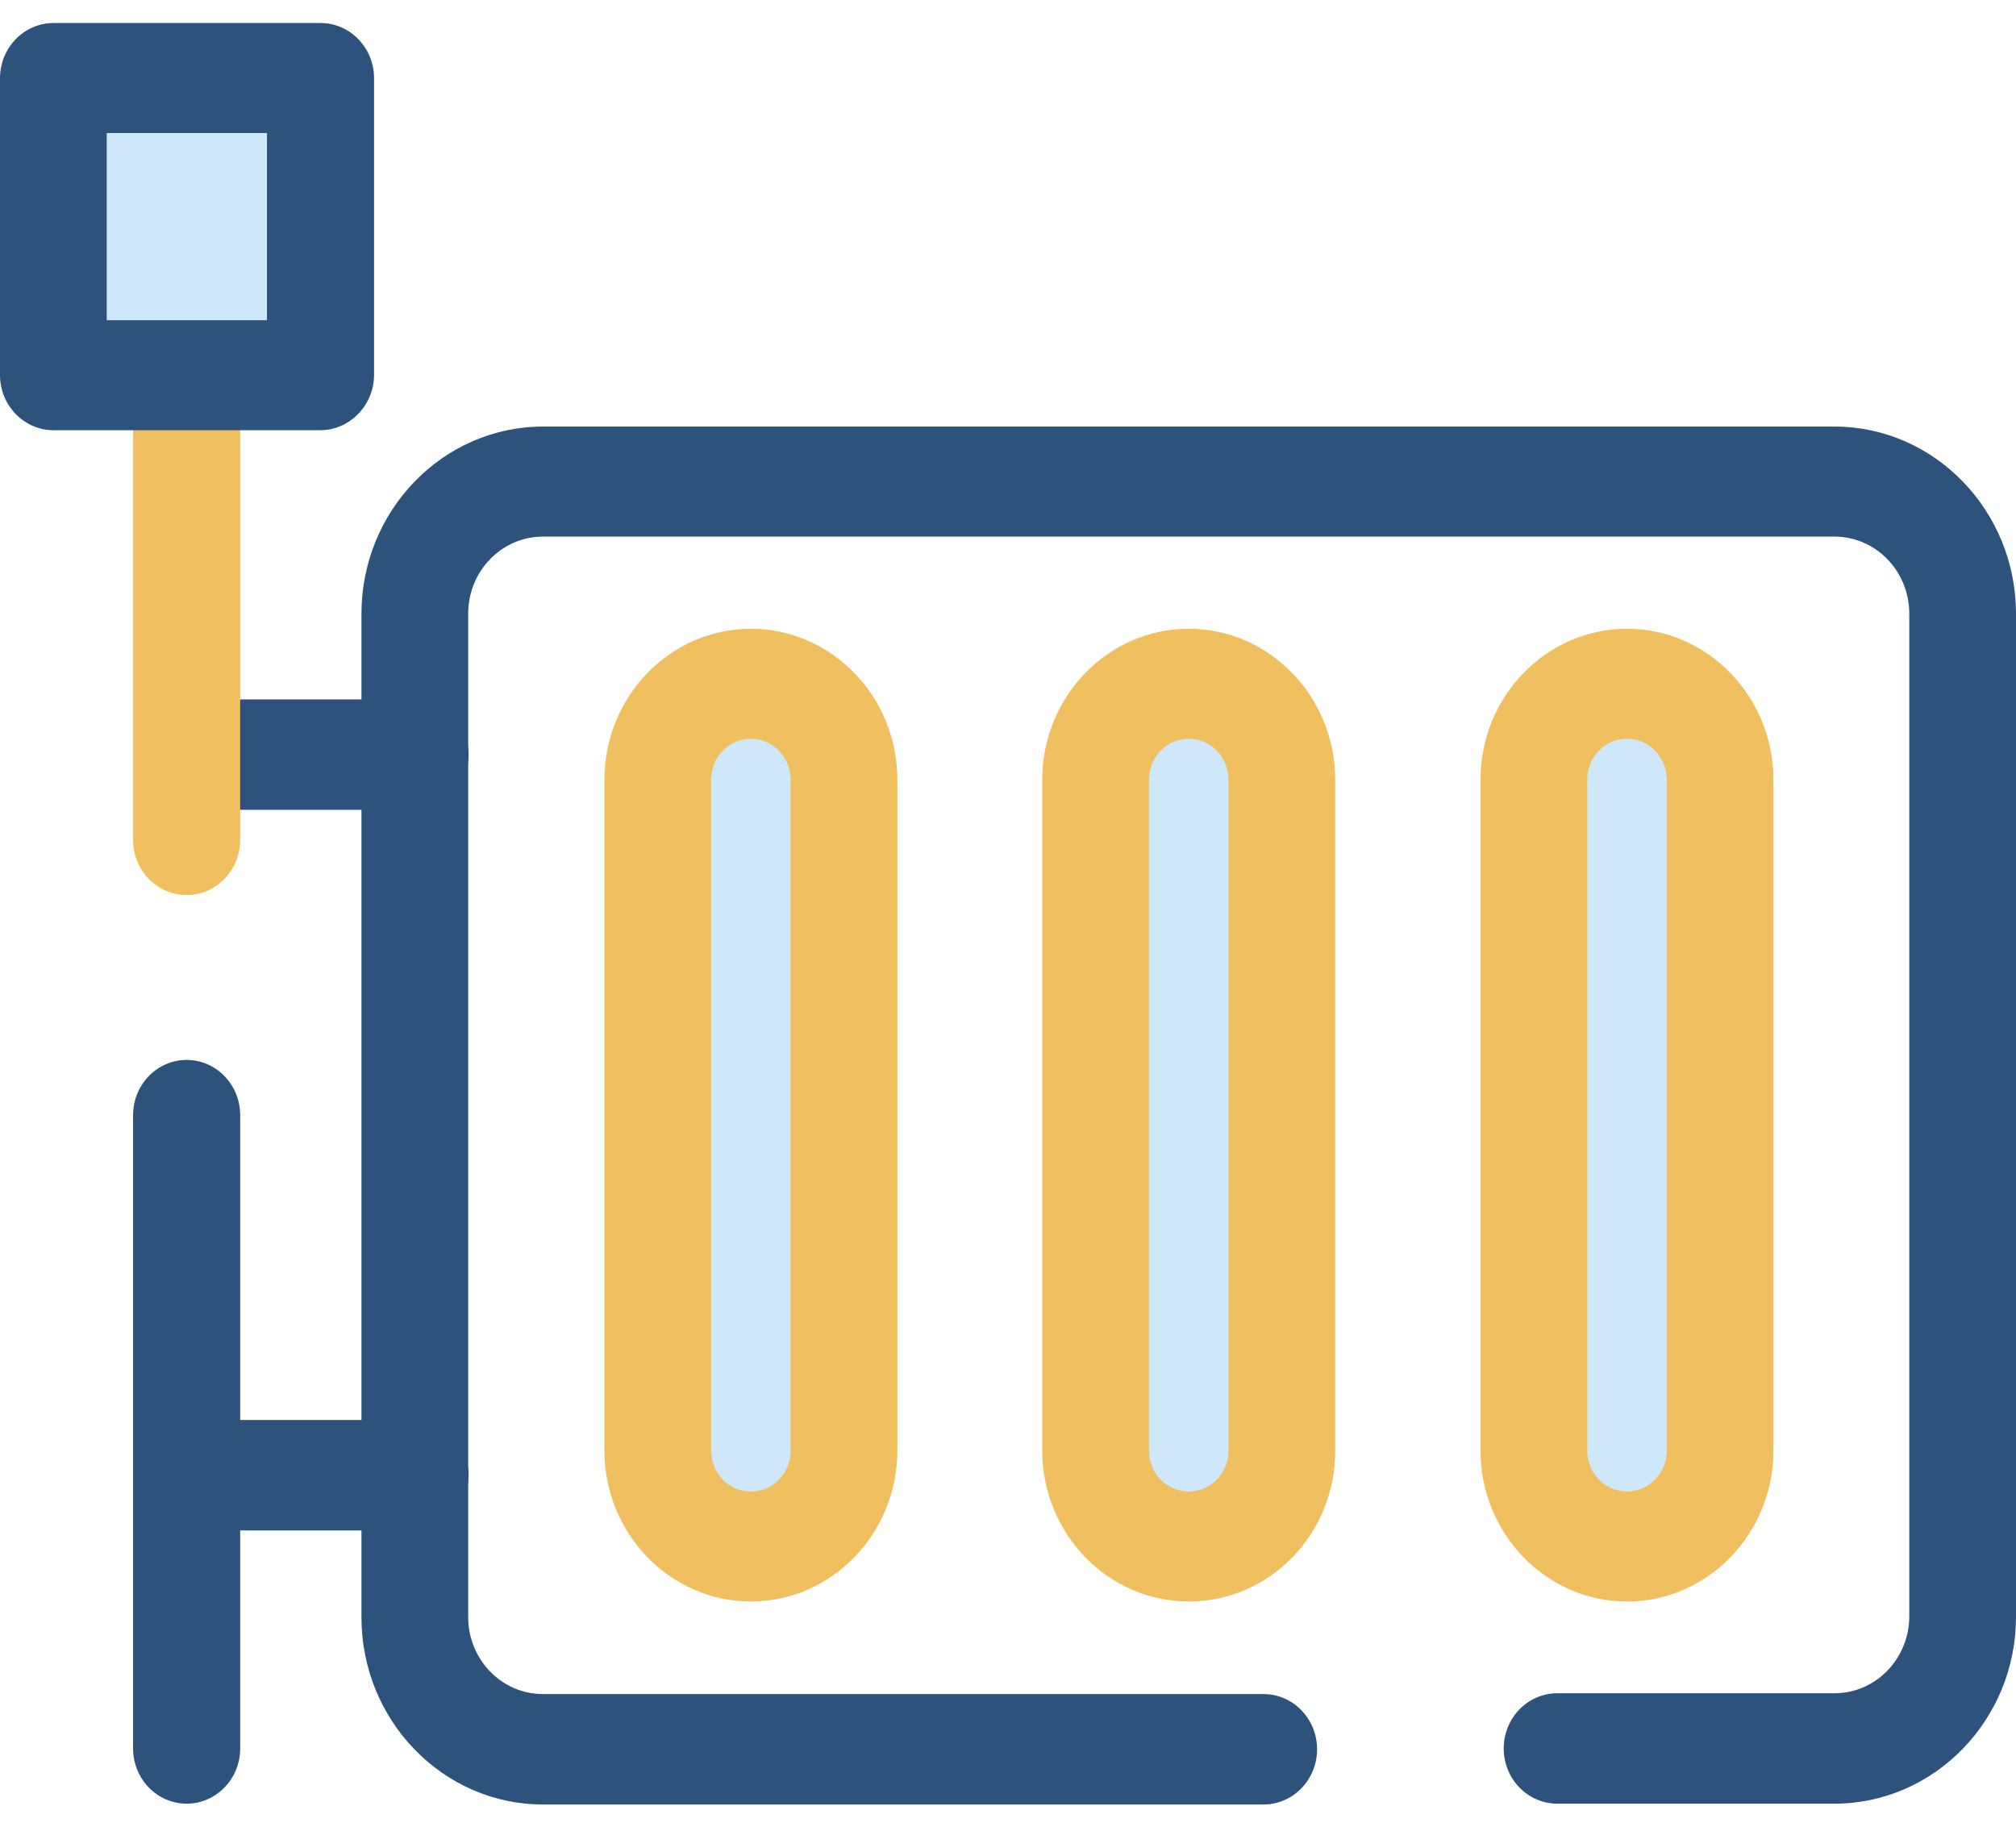 <svg width="64" height="58" viewBox="0 0 64 58" fill="none" xmlns="http://www.w3.org/2000/svg">
<path d="M58.237 57.269H49.438C48.5 57.269 47.737 56.483 47.737 55.516C47.737 54.549 48.5 53.763 49.438 53.763H58.237C59.55 53.763 60.612 52.667 60.612 51.314V19.487C60.612 18.133 59.55 17.038 58.237 17.038H17.238C15.925 17.038 14.863 18.133 14.863 19.487V51.34C14.863 52.693 15.925 53.789 17.238 53.789H40.112C41.05 53.789 41.812 54.575 41.812 55.542C41.812 56.509 41.05 57.295 40.112 57.295H17.238C14.062 57.295 11.475 54.627 11.475 51.352V19.487C11.475 16.212 14.062 13.544 17.238 13.544H58.237C61.413 13.544 64 16.212 64 19.487V51.34C64 54.601 61.413 57.269 58.237 57.269Z" fill="#2D527C"/>
<path d="M23.837 49.109C22.212 49.109 20.875 47.73 20.875 46.054V24.759C20.875 23.083 22.212 21.704 23.837 21.704C25.462 21.704 26.8 23.083 26.8 24.759V46.054C26.788 47.73 25.462 49.109 23.837 49.109Z" fill="#CEE8FA"/>
<path d="M23.837 50.85C21.275 50.85 19.188 48.697 19.188 46.054V24.759C19.188 22.116 21.275 19.964 23.837 19.964C26.4 19.964 28.488 22.116 28.488 24.759V46.054C28.488 48.697 26.4 50.85 23.837 50.85ZM23.837 23.457C23.137 23.457 22.575 24.037 22.575 24.759V46.054C22.575 46.776 23.137 47.356 23.837 47.356C24.538 47.356 25.1 46.776 25.1 46.054V24.759C25.1 24.037 24.525 23.457 23.837 23.457Z" fill="#F0BF5F"/>
<path d="M37.737 49.109C36.112 49.109 34.775 47.73 34.775 46.054V24.759C34.775 23.083 36.112 21.704 37.737 21.704C39.362 21.704 40.7 23.083 40.7 24.759V46.054C40.7 47.73 39.375 49.109 37.737 49.109Z" fill="#CEE8FA"/>
<path d="M37.737 50.85C35.175 50.85 33.087 48.697 33.087 46.054V24.759C33.087 22.116 35.175 19.964 37.737 19.964C40.3 19.964 42.388 22.116 42.388 24.759V46.054C42.4 48.697 40.312 50.85 37.737 50.85ZM37.737 23.457C37.038 23.457 36.475 24.037 36.475 24.759V46.054C36.475 46.776 37.038 47.356 37.737 47.356C38.438 47.356 39 46.776 39 46.054V24.759C39 24.037 38.438 23.457 37.737 23.457Z" fill="#F0BF5F"/>
<path d="M51.65 49.109C50.025 49.109 48.688 47.73 48.688 46.054V24.759C48.688 23.083 50.025 21.704 51.65 21.704C53.275 21.704 54.612 23.083 54.612 24.759V46.054C54.612 47.73 53.275 49.109 51.65 49.109Z" fill="#CEE8FA"/>
<path d="M51.65 50.85C49.087 50.85 47 48.697 47 46.054V24.759C47 22.116 49.087 19.964 51.65 19.964C54.212 19.964 56.3 22.116 56.3 24.759V46.054C56.3 48.697 54.212 50.85 51.65 50.85ZM51.65 23.457C50.95 23.457 50.388 24.037 50.388 24.759V46.054C50.388 46.776 50.95 47.356 51.65 47.356C52.35 47.356 52.913 46.776 52.913 46.054V24.759C52.913 24.037 52.35 23.457 51.65 23.457Z" fill="#F0BF5F"/>
<path d="M13.175 25.713H7.287C6.35 25.713 5.587 24.927 5.587 23.96C5.587 22.993 6.35 22.207 7.287 22.207H13.175C14.113 22.207 14.875 22.993 14.875 23.96C14.875 24.927 14.113 25.713 13.175 25.713Z" fill="#2D527C"/>
<path d="M13.175 48.594H7.287C6.35 48.594 5.587 47.807 5.587 46.841C5.587 45.874 6.35 45.087 7.287 45.087H13.175C14.113 45.087 14.875 45.874 14.875 46.841C14.875 47.807 14.113 48.594 13.175 48.594Z" fill="#2D527C"/>
<path d="M5.925 28.42C4.987 28.42 4.225 27.634 4.225 26.667V7.975C4.225 7.009 4.987 6.222 5.925 6.222C6.862 6.222 7.625 7.021 7.625 7.975V26.667C7.625 27.634 6.862 28.42 5.925 28.42Z" fill="#F0BF5F"/>
<path d="M5.925 57.269C4.987 57.269 4.225 56.483 4.225 55.516V35.407C4.225 34.44 4.987 33.654 5.925 33.654C6.862 33.654 7.625 34.44 7.625 35.407V55.516C7.625 56.483 6.862 57.269 5.925 57.269Z" fill="#2D527C"/>
<path d="M10.175 2.484H1.7V11.92H10.175V2.484Z" fill="#CEE8FA"/>
<path d="M10.162 13.66H1.7C0.762 13.66 0 12.874 0 11.907V2.484C0 1.517 0.762 0.731 1.7 0.731H10.175C11.113 0.731 11.875 1.517 11.875 2.484V11.92C11.863 12.874 11.1 13.66 10.162 13.66ZM3.388 10.167H8.475V4.224H3.388V10.167Z" fill="#2D527C"/>
</svg>
